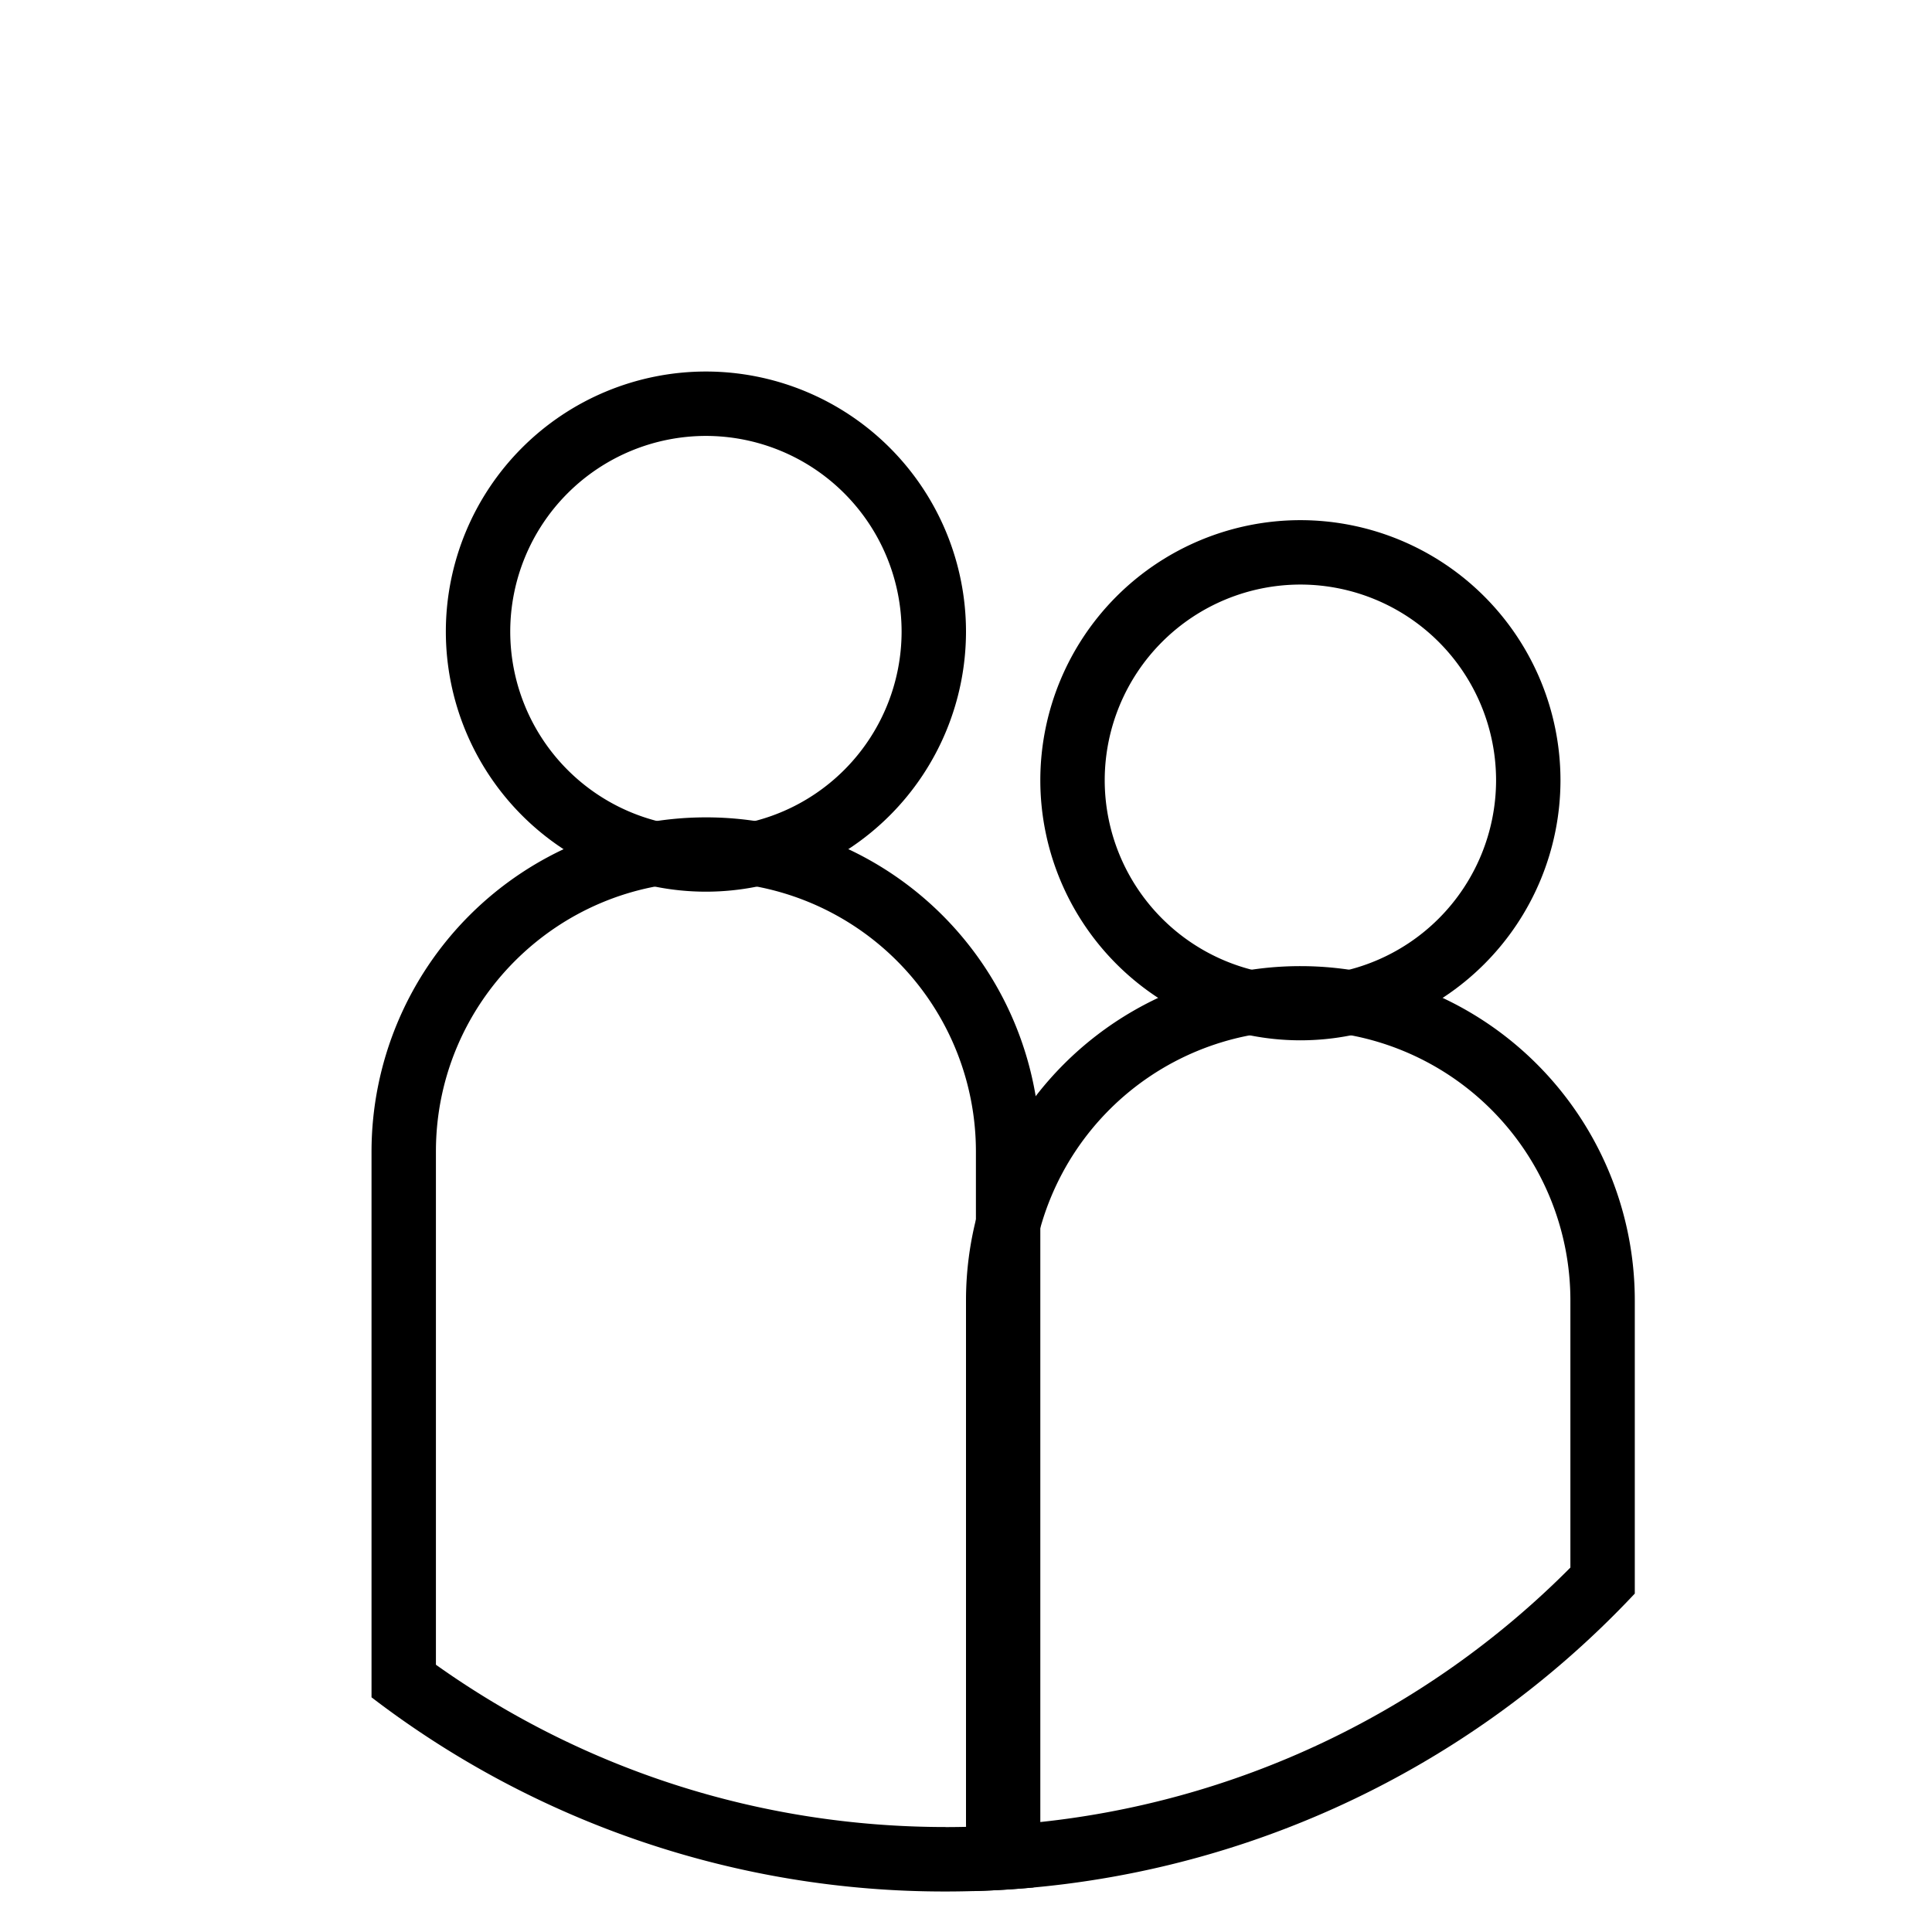 <svg width="30" height="30" viewBox="0 0 30 30" xmlns="http://www.w3.org/2000/svg"><title>иконка совместные покупки</title><g stroke-width="0"><path d="M14.685 28.37c-2.88 0-5.624-.89-7.916-2.52v-7.97c0-2.31 1.88-4.188 4.193-4.188a4.19 4.19 0 0 1 4.192 4.188v10.394l-.001.089a14.56 14.56 0 0 1-.468.008zm1.469-.096V17.88a5.19 5.19 0 0 0-5.192-5.188 5.194 5.194 0 0 0-5.193 5.188v8.476a14.622 14.622 0 0 0 8.916 3.015c.46 0 .916-.022 1.365-.063a5.18 5.18 0 0 0 .104-1.034z"/><path d="M24.385 20.201A4.192 4.192 0 1 0 16 20.188v8.12a13.634 13.634 0 0 0 8.385-3.967V20.2zm-9.27 9.163A5.241 5.241 0 0 1 15 28.266v-8.078a5.192 5.192 0 1 1 10.385.013v4.544a14.643 14.643 0 0 1-10.27 4.62zM7.923 9.808a3.041 3.041 0 0 0 3.039 3.038A3.041 3.041 0 0 0 14 9.808a3.041 3.041 0 0 0-3.038-3.039 3.041 3.041 0 0 0-3.039 3.039zm-1 0a4.041 4.041 0 0 1 4.039-4.039A4.041 4.041 0 0 1 15 9.808a4.041 4.041 0 0 1-4.038 4.038 4.041 4.041 0 0 1-4.039-4.038z"/><path d="M17.154 12.115a3.041 3.041 0 0 0 3.038 3.039 3.041 3.041 0 0 0 3.039-3.039 3.041 3.041 0 0 0-3.039-3.038 3.041 3.041 0 0 0-3.038 3.038zm-1 0a4.041 4.041 0 0 1 4.038-4.038 4.041 4.041 0 0 1 4.039 4.038 4.041 4.041 0 0 1-4.039 4.039 4.041 4.041 0 0 1-4.038-4.039z"/></g></svg>